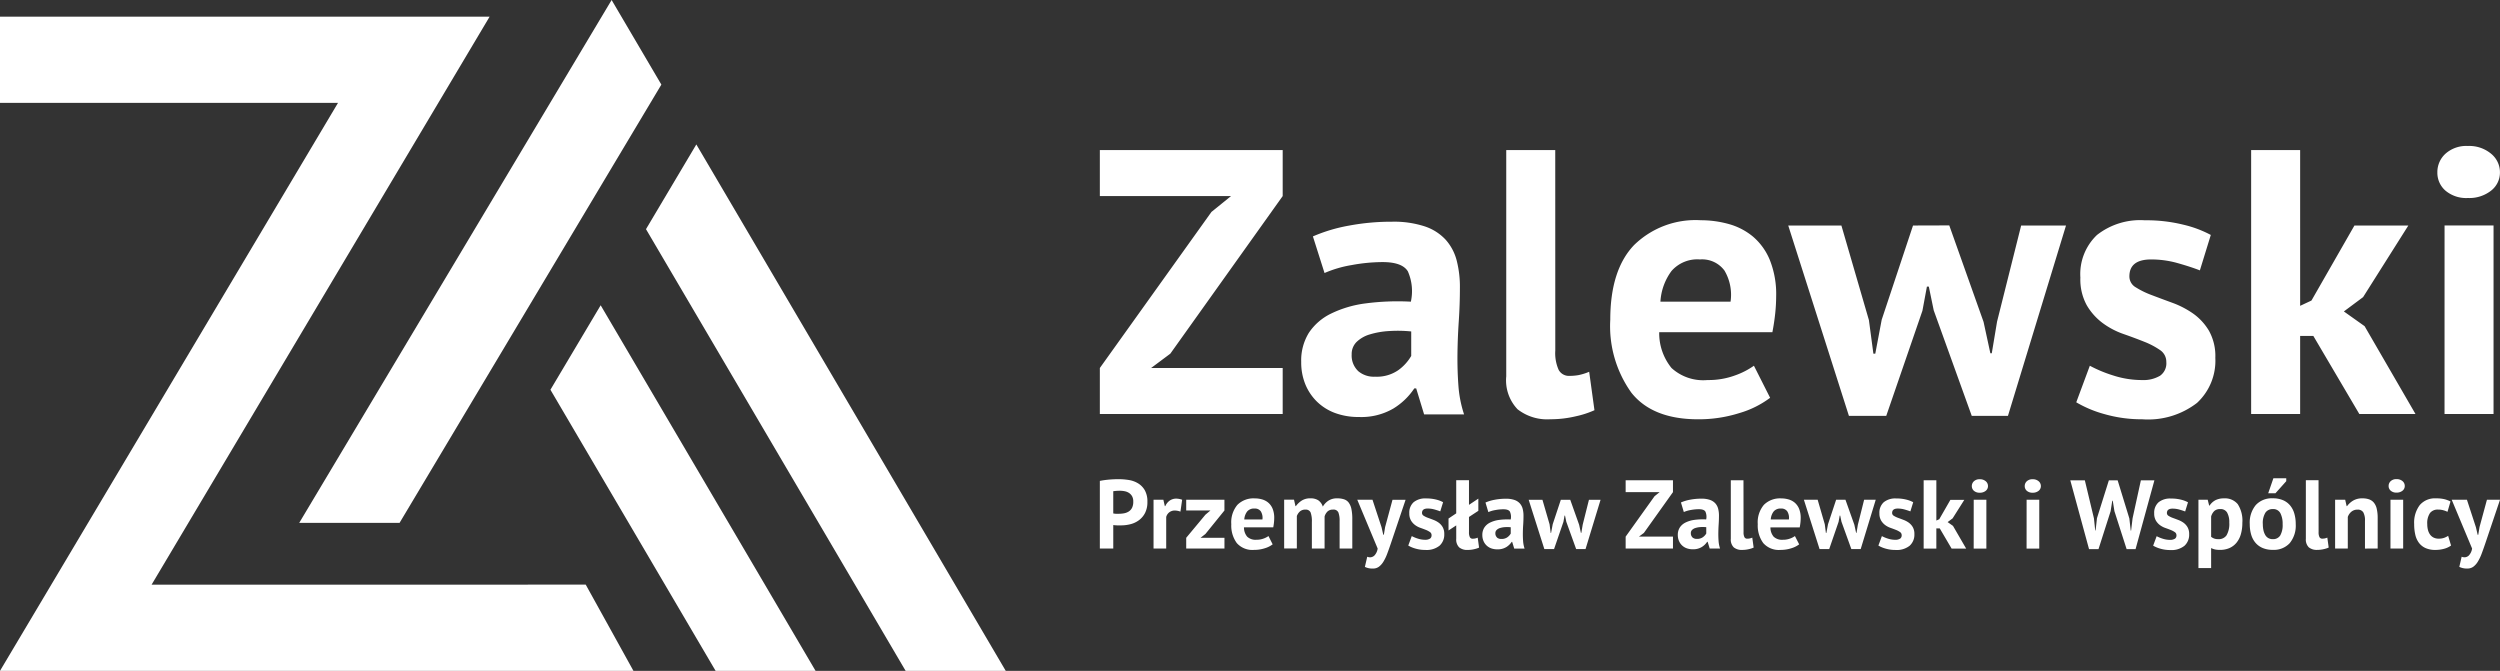 <svg xmlns="http://www.w3.org/2000/svg" xmlns:xlink="http://www.w3.org/1999/xlink" width="223.468" height="59.965" viewBox="0 0 223.468 59.965"><rect x="0" y="0" width="223.468" height="59.965" fill="#333333" stroke="none"/><defs><clipPath id="a"><path d="M0-91.45H223.468v-59.964H0Z" transform="translate(0 151.414)" fill="none"/></clipPath></defs><g transform="translate(0 151.414)"><g transform="translate(0 -151.414)" clip-path="url(#a)"><g transform="translate(98.312 13.045)"><path d="M0-36.54H16.344v-4.111H4.583L6.3-41.932,16.344-56.018v-4.111H0v4.111H11.727L9.975-54.6,0-40.651Zm20.084-12.6a10.2,10.2,0,0,1,2.409-.708,15.425,15.425,0,0,1,2.78-.27q1.752,0,2.258.826a4.382,4.382,0,0,1,.27,2.713,21.953,21.953,0,0,0-4.027.152,9.868,9.868,0,0,0-3.1.91A4.993,4.993,0,0,0,18.686-43.8,4.689,4.689,0,0,0,18-41.191a5.176,5.176,0,0,0,.371,2.005,4.6,4.6,0,0,0,1.044,1.55,4.59,4.59,0,0,0,1.618,1.011,6,6,0,0,0,2.123.354,5.672,5.672,0,0,0,3.083-.758,6,6,0,0,0,1.87-1.8h.168l.708,2.325h3.572a10.606,10.606,0,0,1-.506-2.578q-.1-1.365-.084-2.814t.118-2.949q.1-1.5.1-2.982a9.485,9.485,0,0,0-.286-2.426,4.47,4.47,0,0,0-.977-1.853,4.458,4.458,0,0,0-1.87-1.2,8.813,8.813,0,0,0-2.932-.421,20.618,20.618,0,0,0-3.875.354,14.425,14.425,0,0,0-3.2.96ZM23.067-40.4a1.913,1.913,0,0,1-.556-1.466,1.507,1.507,0,0,1,.438-1.112,2.861,2.861,0,0,1,1.179-.674,7.346,7.346,0,0,1,1.7-.3,12.079,12.079,0,0,1,2.005.034v2.19a4.118,4.118,0,0,1-1.146,1.264,3.369,3.369,0,0,1-2.089.59,2.148,2.148,0,0,1-1.533-.522M40.707-60.129H36.327V-39.91a3.758,3.758,0,0,0,1.011,2.948,4.3,4.3,0,0,0,2.932.893,9.709,9.709,0,0,0,2.291-.269,8.3,8.3,0,0,0,1.651-.539l-.472-3.437a4.8,4.8,0,0,1-.96.3,4.6,4.6,0,0,1-.792.067,1.036,1.036,0,0,1-.977-.539,3.661,3.661,0,0,1-.3-1.718ZM58.466-40.854a6.843,6.843,0,0,1-1.668.859,6.852,6.852,0,0,1-2.477.421A4.2,4.2,0,0,1,51.1-40.651a4.936,4.936,0,0,1-1.1-3.2H60.117q.169-.876.253-1.685a14.886,14.886,0,0,0,.084-1.516,8.2,8.2,0,0,0-.573-3.269,5.482,5.482,0,0,0-1.516-2.089,5.815,5.815,0,0,0-2.157-1.112,9.3,9.3,0,0,0-2.494-.337,7.854,7.854,0,0,0-5.965,2.224q-2.123,2.224-2.123,6.672a10.214,10.214,0,0,0,1.887,6.521q1.887,2.376,5.965,2.376a12.026,12.026,0,0,0,3.69-.556,8.572,8.572,0,0,0,2.746-1.365Zm-2.645-8.526a4.248,4.248,0,0,1,.556,2.8H50.109a5.08,5.08,0,0,1,.994-2.746,3.067,3.067,0,0,1,2.544-1.028,2.479,2.479,0,0,1,2.173.977m16.867-4.01-2.8,8.424-.573,3.033h-.169l-.4-3-2.46-8.458H61.533l5.425,17.017h3.336l3.235-9.4.4-2.157H74.1l.438,2.123,3.4,9.435h3.235l5.19-17.017h-4.01L80.2-44.8l-.472,2.83H79.6l-.606-2.8-3.066-8.627ZM94.743-39.944a2.911,2.911,0,0,1-1.567.371,8.35,8.35,0,0,1-2.629-.421,11.625,11.625,0,0,1-2.055-.859l-1.213,3.269a10.314,10.314,0,0,0,2.544,1.062,11.985,11.985,0,0,0,3.353.455,7.147,7.147,0,0,0,4.9-1.466,5.135,5.135,0,0,0,1.634-4.027,4.62,4.62,0,0,0-.573-2.426,5.04,5.04,0,0,0-1.415-1.533,8.075,8.075,0,0,0-1.853-.96q-1.011-.37-1.853-.691a7.525,7.525,0,0,1-1.415-.691,1.12,1.12,0,0,1-.573-.977q0-1.517,1.955-1.516a8.673,8.673,0,0,1,2.392.337q1.179.337,1.954.64l.977-3.167a10.059,10.059,0,0,0-2.426-.91,13.776,13.776,0,0,0-3.471-.4,6.251,6.251,0,0,0-4.279,1.314,4.819,4.819,0,0,0-1.483,3.808,4.78,4.78,0,0,0,.573,2.477,5.344,5.344,0,0,0,1.415,1.584,6.941,6.941,0,0,0,1.853.977q1.011.354,1.853.691a6.91,6.91,0,0,1,1.415.741,1.257,1.257,0,0,1,.573,1.078,1.358,1.358,0,0,1-.59,1.247m17.843,3.4h5.021l-4.549-7.852L111.2-45.706l1.719-1.28,4.043-6.4h-4.818l-3.842,6.706-1.011.472V-60.129h-4.38V-36.54h4.38v-6.976h1.18Zm7.616,0h4.381V-53.389H120.2Zm.084-19.966a2.874,2.874,0,0,0,2.005.657,3.141,3.141,0,0,0,2.072-.657,2.042,2.042,0,0,0,.792-1.634,2.139,2.139,0,0,0-.792-1.668,3.042,3.042,0,0,0-2.072-.691,2.788,2.788,0,0,0-2.005.691,2.219,2.219,0,0,0-.725,1.668,2.115,2.115,0,0,0,.725,1.634" transform="translate(0 60.5)" fill="#fff"/></g><g transform="translate(98.312 42.751)"><path d="M0-9.578H1.2v-2.1c.029.006.077.011.144.017s.135.01.205.013.136,0,.2,0h.14a3.369,3.369,0,0,0,.876-.113,2.146,2.146,0,0,0,.754-.367,1.852,1.852,0,0,0,.532-.65,2.136,2.136,0,0,0,.2-.972,2.039,2.039,0,0,0-.231-1.034,1.72,1.72,0,0,0-.6-.619,2.267,2.267,0,0,0-.824-.3,5.69,5.69,0,0,0-.912-.074q-.436,0-.877.039T0-15.623ZM2.224-14.7a1.078,1.078,0,0,1,.388.157.864.864,0,0,1,.275.3.969.969,0,0,1,.1.476,1.193,1.193,0,0,1-.109.549.842.842,0,0,1-.292.327,1.163,1.163,0,0,1-.415.162,2.522,2.522,0,0,1-.467.044H1.6c-.05,0-.1,0-.153,0s-.1-.007-.148-.013a1.036,1.036,0,0,1-.1-.017V-14.7q.1-.017.253-.03c.1-.009.215-.013.331-.013a2.25,2.25,0,0,1,.445.044m5.129.759a1.657,1.657,0,0,0-.515-.1,1.02,1.02,0,0,0-.593.174,1.19,1.19,0,0,0-.4.5H5.809l-.131-.576H4.8v4.361H5.932V-12.4a.777.777,0,0,1,.274-.415.8.8,0,0,1,.51-.161,1.481,1.481,0,0,1,.488.1ZM7.72-9.578h3.419v-.96H9l.436-.34,1.7-2.1v-.96H7.72v.96H9.883l-.445.375L7.72-10.538Zm7.353-1.116a1.773,1.773,0,0,1-.432.222,1.771,1.771,0,0,1-.641.109,1.086,1.086,0,0,1-.833-.279,1.279,1.279,0,0,1-.284-.829H15.5c.029-.151.051-.3.065-.436a3.767,3.767,0,0,0,.022-.392,2.126,2.126,0,0,0-.148-.846,1.42,1.42,0,0,0-.392-.541,1.5,1.5,0,0,0-.558-.288,2.4,2.4,0,0,0-.646-.087,2.034,2.034,0,0,0-1.544.575,2.417,2.417,0,0,0-.549,1.727,2.646,2.646,0,0,0,.488,1.688,1.853,1.853,0,0,0,1.544.615,3.119,3.119,0,0,0,.955-.144,2.223,2.223,0,0,0,.711-.353ZM14.389-12.9a1.1,1.1,0,0,1,.144.724H12.91a1.316,1.316,0,0,1,.257-.711.794.794,0,0,1,.659-.266.642.642,0,0,1,.563.253m5.7,3.323V-12.44a1,1,0,0,1,.266-.453.685.685,0,0,1,.484-.166.467.467,0,0,1,.484.257,2.079,2.079,0,0,1,.109.772v2.451h1.134V-12.2a4.344,4.344,0,0,0-.078-.907,1.47,1.47,0,0,0-.24-.571.858.858,0,0,0-.419-.3,1.955,1.955,0,0,0-.624-.087,1.382,1.382,0,0,0-.759.2,1.585,1.585,0,0,0-.515.541,1.1,1.1,0,0,0-.414-.571,1.252,1.252,0,0,0-.685-.17,1.4,1.4,0,0,0-.8.209,2,2,0,0,0-.51.489h-.035l-.131-.576h-.881v4.361h1.134v-2.9a1.031,1.031,0,0,1,.279-.414.7.7,0,0,1,.48-.161.463.463,0,0,1,.471.253,2.293,2.293,0,0,1,.113.855v2.373Zm4.283-4.361H23.011l1.823,4.361a1.156,1.156,0,0,1-.283.615.577.577,0,0,1-.389.17.7.7,0,0,1-.261-.052l-.21.907a1.511,1.511,0,0,0,.724.148.877.877,0,0,0,.528-.161,1.581,1.581,0,0,0,.406-.458,4.063,4.063,0,0,0,.336-.7q.153-.405.318-.894l1.326-3.934H26.16L25.5-11.5l-.113.689h-.052l-.157-.68ZM29.5-10.46a.752.752,0,0,1-.406.1,2.16,2.16,0,0,1-.68-.109,3.014,3.014,0,0,1-.532-.222l-.314.846a2.664,2.664,0,0,0,.659.275,3.105,3.105,0,0,0,.868.118,1.85,1.85,0,0,0,1.269-.379,1.329,1.329,0,0,0,.423-1.042,1.2,1.2,0,0,0-.148-.628,1.308,1.308,0,0,0-.366-.4,2.094,2.094,0,0,0-.48-.249q-.261-.1-.48-.179a1.939,1.939,0,0,1-.366-.179.29.29,0,0,1-.149-.253q0-.393.506-.393a2.241,2.241,0,0,1,.619.088q.305.087.506.166l.253-.82a2.588,2.588,0,0,0-.628-.236,3.568,3.568,0,0,0-.9-.1,1.618,1.618,0,0,0-1.108.34,1.247,1.247,0,0,0-.384.986,1.238,1.238,0,0,0,.148.641,1.392,1.392,0,0,0,.366.41,1.793,1.793,0,0,0,.48.253q.261.092.48.179a1.779,1.779,0,0,1,.366.192.325.325,0,0,1,.149.279.351.351,0,0,1-.153.323m1.67-.741.689-.453v1.2a.973.973,0,0,0,.262.764,1.112,1.112,0,0,0,.759.231,2.5,2.5,0,0,0,.593-.07,2.171,2.171,0,0,0,.427-.139l-.122-.89a1.226,1.226,0,0,1-.249.078,1.168,1.168,0,0,1-.2.017.268.268,0,0,1-.253-.139.95.95,0,0,1-.078-.445V-12.4l.837-.55v-1.09l-.837.558v-2.207H31.856v2.966l-.689.462Zm3.559-1.64a2.638,2.638,0,0,1,.624-.183,3.968,3.968,0,0,1,.72-.07q.454,0,.585.213a1.134,1.134,0,0,1,.07.7,5.694,5.694,0,0,0-1.042.039,2.566,2.566,0,0,0-.8.236,1.292,1.292,0,0,0-.515.445,1.214,1.214,0,0,0-.179.676,1.339,1.339,0,0,0,.1.519,1.186,1.186,0,0,0,.27.4,1.188,1.188,0,0,0,.419.262,1.558,1.558,0,0,0,.55.091,1.47,1.47,0,0,0,.8-.2,1.556,1.556,0,0,0,.484-.467h.044l.183.6h.925a2.746,2.746,0,0,1-.131-.667q-.026-.353-.022-.728t.031-.763q.026-.389.026-.772a2.449,2.449,0,0,0-.074-.628,1.157,1.157,0,0,0-.253-.48,1.153,1.153,0,0,0-.484-.31,2.284,2.284,0,0,0-.759-.109,5.345,5.345,0,0,0-1,.091,3.707,3.707,0,0,0-.828.249Zm.772,2.264a.494.494,0,0,1-.144-.379.39.39,0,0,1,.114-.288.733.733,0,0,1,.3-.174,1.9,1.9,0,0,1,.441-.079,3.135,3.135,0,0,1,.519.009v.567a1.06,1.06,0,0,1-.3.327.872.872,0,0,1-.541.152.555.555,0,0,1-.4-.135m5.717-3.363-.724,2.181-.148.785H40.3l-.1-.776-.637-2.19h-1.23l1.4,4.405H40.6l.838-2.434.1-.558h.044l.114.55.881,2.442h.838l1.343-4.405H43.719l-.558,2.224-.122.733H43l-.157-.724-.794-2.233ZM47-9.578h4.23v-1.064H48.185l.445-.331,2.6-3.646v-1.064H47v1.064h3.036l-.454.366L47-10.642Zm5.2-3.262a2.638,2.638,0,0,1,.624-.183,3.968,3.968,0,0,1,.72-.07q.454,0,.585.213a1.134,1.134,0,0,1,.07.7,5.692,5.692,0,0,0-1.042.039,2.566,2.566,0,0,0-.8.236,1.292,1.292,0,0,0-.515.445,1.214,1.214,0,0,0-.179.676,1.339,1.339,0,0,0,.1.519,1.186,1.186,0,0,0,.27.4,1.188,1.188,0,0,0,.419.262,1.557,1.557,0,0,0,.55.091,1.47,1.47,0,0,0,.8-.2,1.554,1.554,0,0,0,.484-.467h.044l.183.6h.925a2.746,2.746,0,0,1-.131-.667q-.026-.353-.022-.728t.03-.763q.026-.389.027-.772a2.449,2.449,0,0,0-.074-.628,1.161,1.161,0,0,0-.253-.48,1.156,1.156,0,0,0-.484-.31,2.284,2.284,0,0,0-.759-.109,5.345,5.345,0,0,0-1,.091,3.717,3.717,0,0,0-.829.249Zm.772,2.264a.5.5,0,0,1-.144-.379.39.39,0,0,1,.113-.288.737.737,0,0,1,.305-.174,1.9,1.9,0,0,1,.441-.079,3.135,3.135,0,0,1,.519.009v.567a1.065,1.065,0,0,1-.3.327.872.872,0,0,1-.541.152.557.557,0,0,1-.4-.135m4.567-5.107H56.4v5.234a.974.974,0,0,0,.262.764,1.112,1.112,0,0,0,.759.231,2.5,2.5,0,0,0,.593-.07,2.171,2.171,0,0,0,.427-.139l-.122-.89a1.226,1.226,0,0,1-.249.078,1.168,1.168,0,0,1-.2.017.268.268,0,0,1-.253-.139.95.95,0,0,1-.078-.445Zm4.6,4.99a1.77,1.77,0,0,1-.432.222,1.771,1.771,0,0,1-.641.109,1.085,1.085,0,0,1-.833-.279,1.277,1.277,0,0,1-.284-.829H62.56c.029-.151.051-.3.065-.436a3.879,3.879,0,0,0,.022-.392,2.119,2.119,0,0,0-.149-.846,1.42,1.42,0,0,0-.392-.541,1.5,1.5,0,0,0-.558-.288,2.4,2.4,0,0,0-.645-.087,2.033,2.033,0,0,0-1.544.575,2.417,2.417,0,0,0-.55,1.727,2.643,2.643,0,0,0,.489,1.688,1.853,1.853,0,0,0,1.544.615A3.115,3.115,0,0,0,61.8-9.6a2.219,2.219,0,0,0,.711-.353ZM61.448-12.9a1.1,1.1,0,0,1,.144.724H59.97a1.313,1.313,0,0,1,.257-.711.794.794,0,0,1,.659-.266.641.641,0,0,1,.562.253m4.366-1.038-.724,2.181-.148.785H64.9l-.1-.776-.637-2.19h-1.23l1.4,4.405h.863l.838-2.434.1-.558h.044l.114.55.881,2.442h.838l1.343-4.405H68.317l-.558,2.224-.122.733H67.6l-.157-.724-.794-2.233Zm5.709,3.48a.752.752,0,0,1-.406.1,2.158,2.158,0,0,1-.68-.109,3.014,3.014,0,0,1-.532-.222l-.314.846a2.664,2.664,0,0,0,.659.275,3.1,3.1,0,0,0,.868.118,1.85,1.85,0,0,0,1.269-.379,1.329,1.329,0,0,0,.423-1.042,1.2,1.2,0,0,0-.148-.628,1.3,1.3,0,0,0-.367-.4,2.083,2.083,0,0,0-.48-.249q-.262-.1-.48-.179a1.955,1.955,0,0,1-.367-.179.29.29,0,0,1-.148-.253q0-.393.506-.393a2.241,2.241,0,0,1,.619.088q.305.087.506.166l.253-.82a2.588,2.588,0,0,0-.628-.236,3.568,3.568,0,0,0-.9-.1,1.618,1.618,0,0,0-1.108.34,1.246,1.246,0,0,0-.384.986,1.238,1.238,0,0,0,.148.641,1.392,1.392,0,0,0,.366.41,1.793,1.793,0,0,0,.48.253q.261.092.48.179a1.779,1.779,0,0,1,.366.192.325.325,0,0,1,.149.279.351.351,0,0,1-.153.323m4.619.881h1.3l-1.178-2.032-.48-.34.445-.331,1.047-1.657H76.028L75.034-12.2l-.261.122v-3.6H73.638v6.106h1.134v-1.805h.305Zm1.971,0h1.134V-13.94H78.113Zm.022-5.168a.744.744,0,0,0,.519.17.814.814,0,0,0,.537-.17.529.529,0,0,0,.2-.423.553.553,0,0,0-.2-.432.787.787,0,0,0-.537-.179.72.72,0,0,0-.519.179.575.575,0,0,0-.188.432.549.549,0,0,0,.188.423m4.706,5.168h1.134V-13.94H82.841Zm.022-5.168a.746.746,0,0,0,.519.17.814.814,0,0,0,.537-.17.53.53,0,0,0,.2-.423.555.555,0,0,0-.2-.432.788.788,0,0,0-.537-.179.722.722,0,0,0-.519.179.575.575,0,0,0-.187.432.548.548,0,0,0,.187.423m5.186-.938h-1.3l1.675,6.15h.846l1.082-3.384.148-.942h.044l.149.933,1.09,3.393h.8l1.684-6.15H93.055l-.742,3.393-.131,1.1h-.035l-.122-1.082-1.047-3.411h-.785L89.13-12.291l-.122,1.1h-.035l-.113-1.082Zm8.038,5.225a.753.753,0,0,1-.406.1,2.156,2.156,0,0,1-.68-.109,3,3,0,0,1-.532-.222l-.314.846a2.657,2.657,0,0,0,.659.275,3.1,3.1,0,0,0,.868.118,1.848,1.848,0,0,0,1.269-.379,1.329,1.329,0,0,0,.423-1.042,1.2,1.2,0,0,0-.149-.628,1.3,1.3,0,0,0-.366-.4,2.091,2.091,0,0,0-.48-.249q-.262-.1-.48-.179a1.963,1.963,0,0,1-.366-.179.289.289,0,0,1-.148-.253q0-.393.506-.393a2.241,2.241,0,0,1,.619.088q.305.087.506.166l.253-.82a2.582,2.582,0,0,0-.628-.236,3.563,3.563,0,0,0-.9-.1,1.619,1.619,0,0,0-1.108.34,1.247,1.247,0,0,0-.384.986,1.238,1.238,0,0,0,.149.641,1.386,1.386,0,0,0,.366.41,1.8,1.8,0,0,0,.48.253q.262.092.48.179a1.779,1.779,0,0,1,.366.192.326.326,0,0,1,.148.279.351.351,0,0,1-.152.323M98.2-7.834h1.134V-9.622a1.553,1.553,0,0,0,.349.126,2.086,2.086,0,0,0,.445.039,2.064,2.064,0,0,0,.85-.166,1.7,1.7,0,0,0,.628-.48,2.12,2.12,0,0,0,.388-.763,3.588,3.588,0,0,0,.131-1.007,2.7,2.7,0,0,0-.41-1.67,1.472,1.472,0,0,0-1.23-.519,1.655,1.655,0,0,0-.754.157,1.444,1.444,0,0,0-.537.489h-.035l-.131-.524H98.2Zm2.565-4.955a1.719,1.719,0,0,1,.192.89,2.025,2.025,0,0,1-.244,1.138.839.839,0,0,1-.733.345,1.048,1.048,0,0,1-.379-.057,1.047,1.047,0,0,1-.266-.152V-12.44a1.085,1.085,0,0,1,.292-.5.757.757,0,0,1,.519-.166.671.671,0,0,1,.619.314m2.15,1.971a1.958,1.958,0,0,0,.384.728,1.732,1.732,0,0,0,.641.467,2.277,2.277,0,0,0,.907.166,1.928,1.928,0,0,0,1.513-.6,2.469,2.469,0,0,0,.537-1.705,3.308,3.308,0,0,0-.127-.942,1.992,1.992,0,0,0-.379-.728,1.7,1.7,0,0,0-.637-.467,2.275,2.275,0,0,0-.907-.166,1.944,1.944,0,0,0-1.518.6,2.457,2.457,0,0,0-.541,1.706,3.307,3.307,0,0,0,.126.942m1.278-1.971a.772.772,0,0,1,.654-.314.711.711,0,0,1,.68.371,2.044,2.044,0,0,1,.2.973,1.867,1.867,0,0,1-.218,1.021.746.746,0,0,1-.663.323.785.785,0,0,1-.406-.1.753.753,0,0,1-.274-.284,1.471,1.471,0,0,1-.157-.427,2.541,2.541,0,0,1-.052-.532,1.744,1.744,0,0,1,.236-1.03m.244-1.727h.646l.968-1.082v-.262H104.9Zm4.5-1.169h-1.134v5.234a.973.973,0,0,0,.262.764,1.112,1.112,0,0,0,.759.231,2.5,2.5,0,0,0,.593-.07,2.171,2.171,0,0,0,.427-.139l-.122-.89a1.226,1.226,0,0,1-.249.078,1.168,1.168,0,0,1-.2.017.268.268,0,0,1-.253-.139.949.949,0,0,1-.078-.445Zm5.286,6.106v-2.713a3.546,3.546,0,0,0-.087-.851,1.309,1.309,0,0,0-.262-.545.982.982,0,0,0-.427-.288,1.761,1.761,0,0,0-.576-.087,1.58,1.58,0,0,0-.855.209,1.878,1.878,0,0,0-.532.489h-.035l-.131-.576h-.9v4.361h1.134V-12.4a1.043,1.043,0,0,1,.318-.467.818.818,0,0,1,.545-.187.571.571,0,0,1,.519.235,1.463,1.463,0,0,1,.153.768v2.477Zm1.143,0H116.5V-13.94h-1.134Zm.022-5.168a.746.746,0,0,0,.519.17.814.814,0,0,0,.537-.17.53.53,0,0,0,.2-.423.555.555,0,0,0-.2-.432.788.788,0,0,0-.537-.179.722.722,0,0,0-.519.179.575.575,0,0,0-.187.432.548.548,0,0,0,.187.423m5.134,4.034a1.713,1.713,0,0,1-.358.179,1.415,1.415,0,0,1-.489.074.992.992,0,0,1-.458-.1.855.855,0,0,1-.318-.275,1.252,1.252,0,0,1-.183-.41,2.041,2.041,0,0,1-.061-.514,1.6,1.6,0,0,1,.244-.99.856.856,0,0,1,.715-.31,1.748,1.748,0,0,1,.449.052,2.294,2.294,0,0,1,.4.148l.27-.925a2.633,2.633,0,0,0-.528-.2,3.078,3.078,0,0,0-.772-.078,1.777,1.777,0,0,0-1.448.6,2.6,2.6,0,0,0-.5,1.706,4.119,4.119,0,0,0,.1.942,1.921,1.921,0,0,0,.327.728,1.508,1.508,0,0,0,.589.467,2.119,2.119,0,0,0,.885.166,2.911,2.911,0,0,0,.764-.1,1.9,1.9,0,0,0,.632-.292ZM122.2-13.94h-1.361l1.823,4.361a1.156,1.156,0,0,1-.284.615.576.576,0,0,1-.388.17.7.7,0,0,1-.262-.052l-.209.907a1.51,1.51,0,0,0,.724.148.875.875,0,0,0,.528-.161,1.575,1.575,0,0,0,.406-.458,4.062,4.062,0,0,0,.336-.7q.152-.405.318-.894l1.326-3.934h-1.169l-.663,2.442-.113.689h-.053l-.157-.68Z" transform="translate(0 15.859)" fill="#fff"/></g></g><g transform="translate(57.743 -138.503)"><path d="M0-11.549l23.208,39.48h8.949L4.5-19.122Z" transform="translate(0 19.122)" fill="#fff"/></g><g transform="translate(49.201 -124.127)"><path d="M0-11.516,14.765,13.611H23.7L4.491-19.067Z" transform="translate(0 19.067)" fill="#fff"/></g><g transform="translate(26.746 -151.414)"><path d="M-42.588,0-47.1,7.551-70.513,46.737h8.971l18.888-31.624,4.513-7.551Z" transform="translate(70.513)" fill="#fff"/></g><g transform="translate(0 -149.926)"><path d="M0,0V7.705H30.215L0,58.477H56.622l-4.265-7.706H13.552L43.767,0Z" fill="#fff"/></g></g></svg>